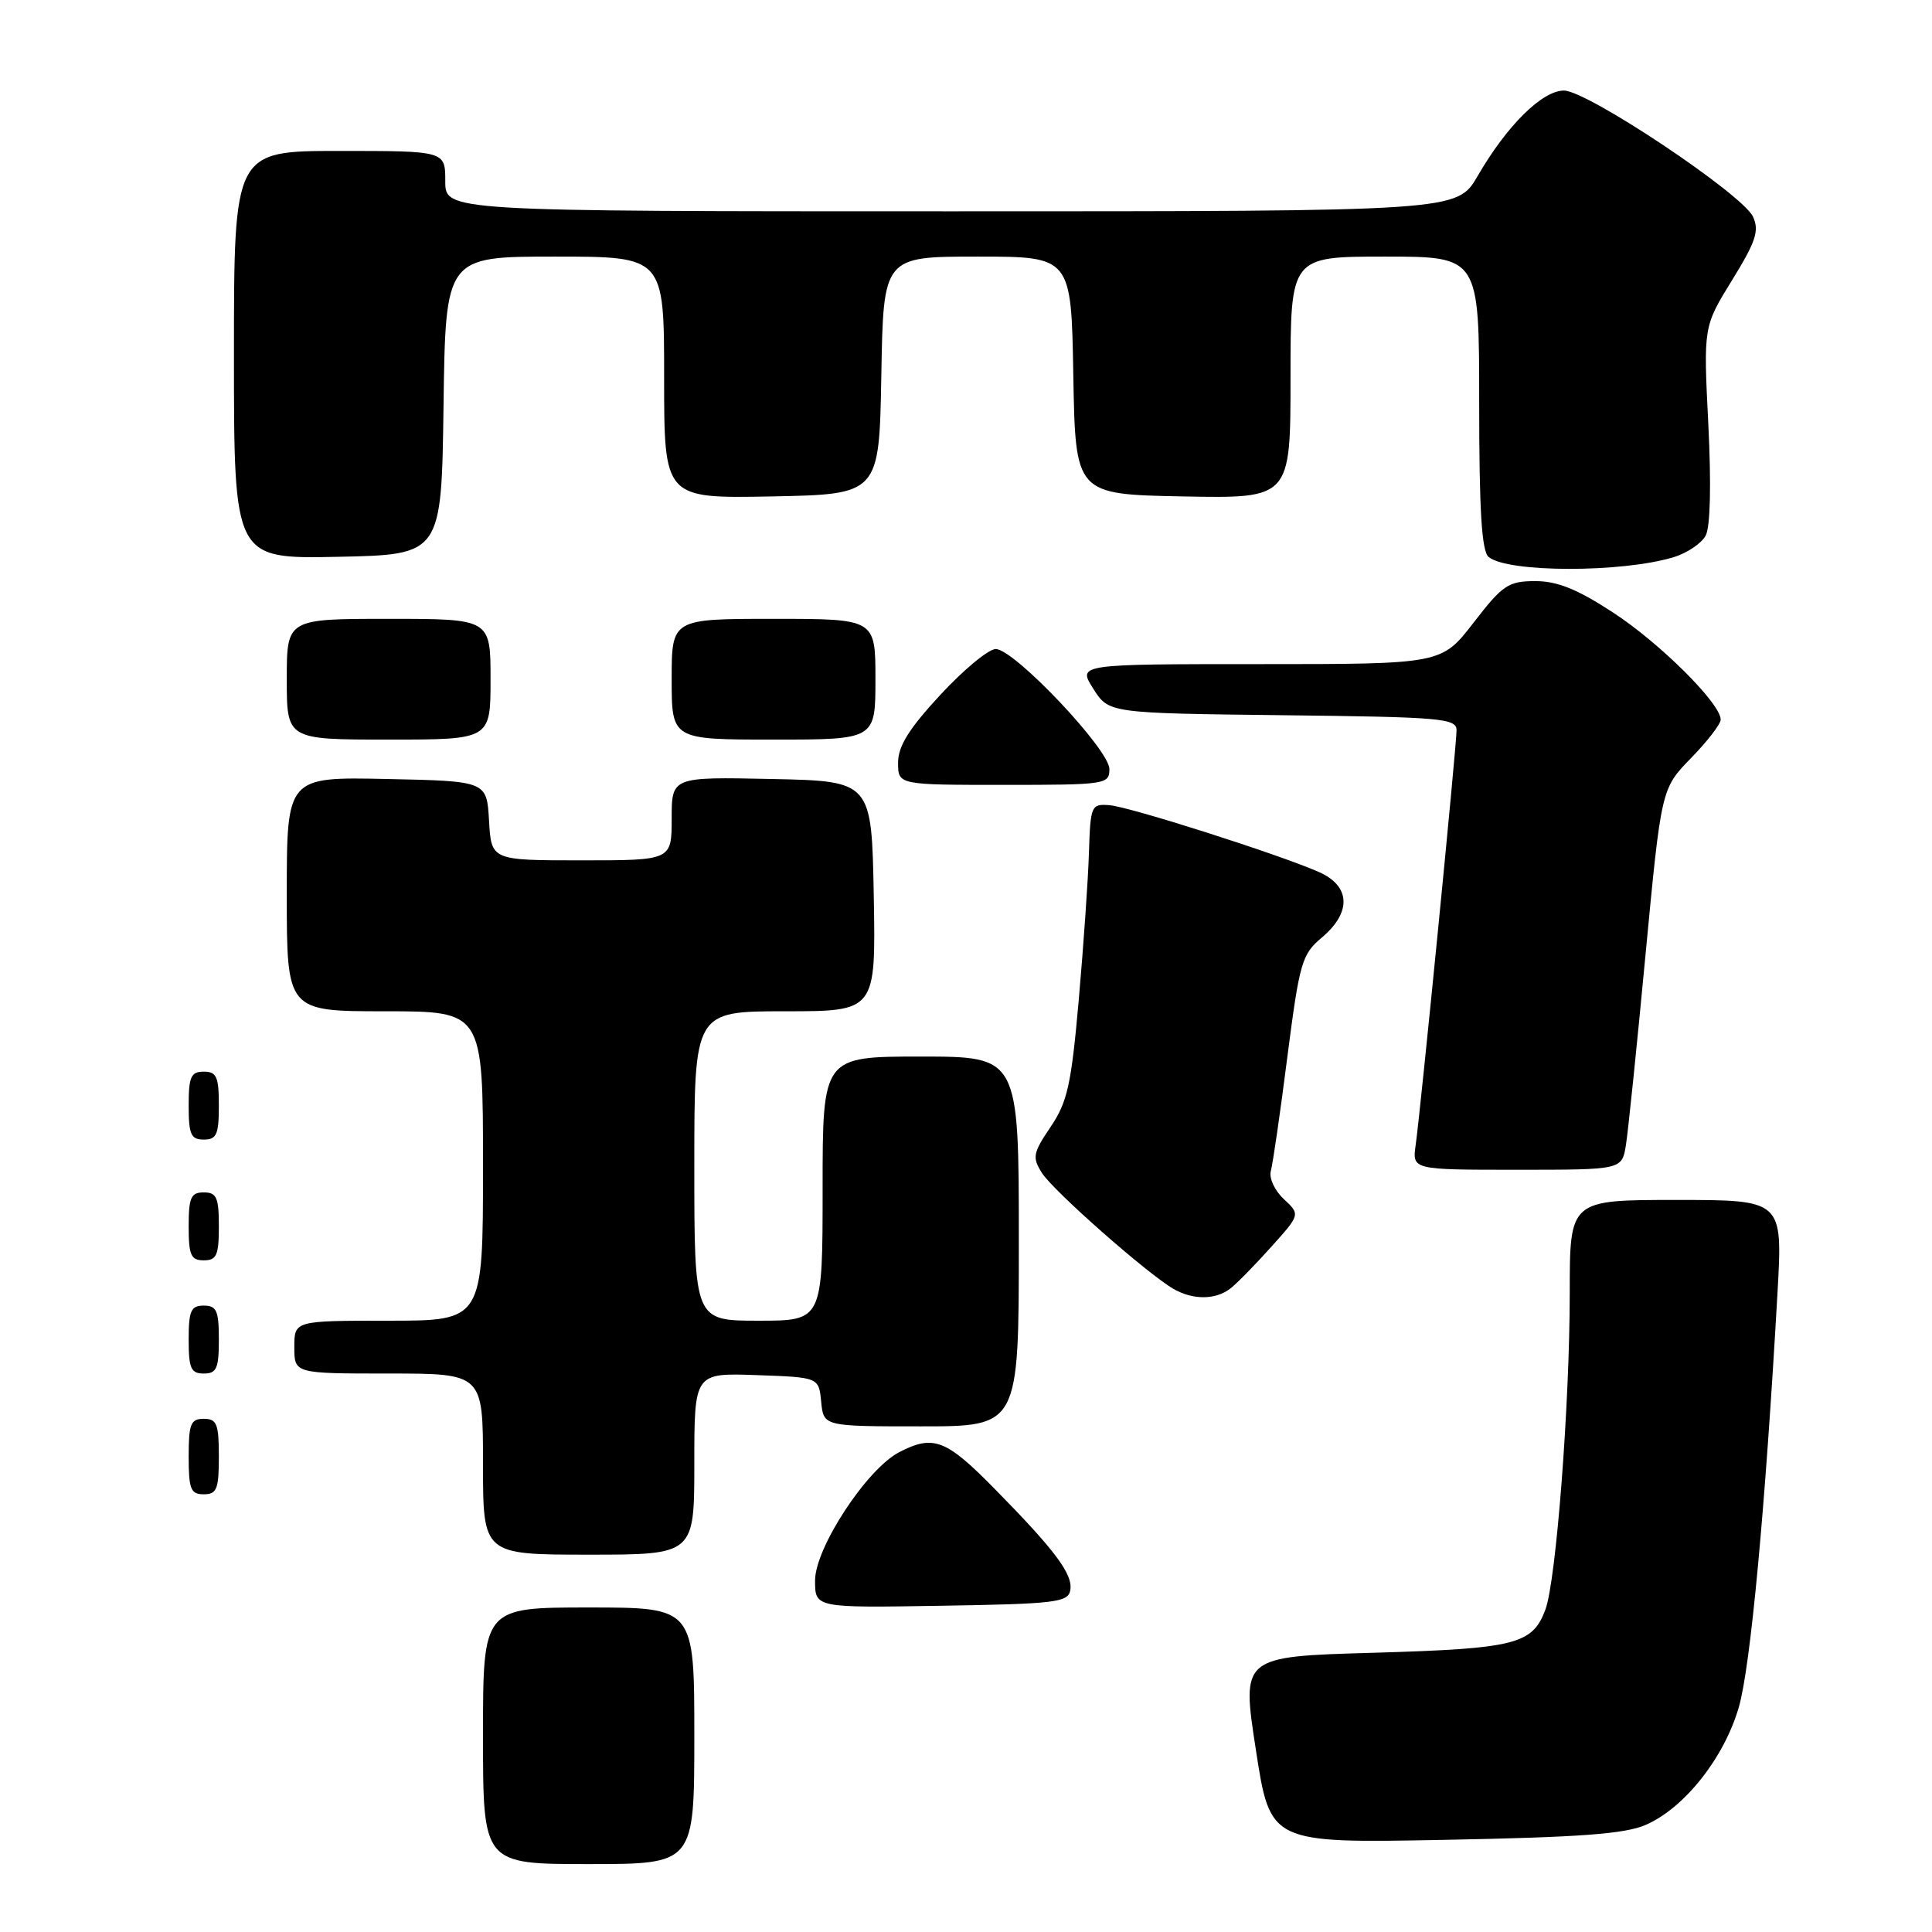 <?xml version="1.0" encoding="UTF-8" standalone="no"?>
<!DOCTYPE svg PUBLIC "-//W3C//DTD SVG 1.1//EN" "http://www.w3.org/Graphics/SVG/1.1/DTD/svg11.dtd" >
<svg xmlns="http://www.w3.org/2000/svg" xmlns:xlink="http://www.w3.org/1999/xlink" version="1.1" viewBox="0 0 256 256">
 <g >
 <path fill="currentColor"
d=" M 92.00 230.00 C 92.00 213.00 92.00 213.00 78.00 213.00 C 64.00 213.00 64.00 213.00 64.00 230.00 C 64.00 247.00 64.00 247.00 78.00 247.00 C 92.00 247.00 92.00 247.00 92.00 230.00 Z  M 218.06 241.81 C 223.19 239.58 228.45 232.94 230.40 226.22 C 231.95 220.88 233.90 200.02 235.53 171.25 C 236.22 159.00 236.22 159.00 222.11 159.00 C 208.00 159.00 208.00 159.00 208.00 171.25 C 208.00 186.05 206.20 209.45 204.77 213.29 C 203.05 217.89 200.81 218.45 182.00 219.00 C 164.50 219.50 164.50 219.50 166.41 231.86 C 168.31 244.23 168.31 244.23 191.41 243.79 C 209.31 243.45 215.30 243.01 218.06 241.81 Z  M 141.81 210.75 C 142.22 208.64 139.89 205.51 131.77 197.25 C 125.34 190.71 123.68 190.08 119.15 192.42 C 114.85 194.65 108.00 205.10 108.00 209.43 C 108.00 213.05 108.00 213.05 124.74 212.77 C 139.75 212.53 141.51 212.32 141.81 210.75 Z  M 92.00 193.96 C 92.00 181.92 92.00 181.92 100.25 182.21 C 108.50 182.50 108.50 182.50 108.81 185.75 C 109.13 189.00 109.13 189.00 122.06 189.00 C 135.00 189.00 135.00 189.00 135.00 164.50 C 135.00 140.00 135.00 140.00 122.00 140.00 C 109.00 140.00 109.00 140.00 109.00 157.50 C 109.00 175.00 109.00 175.00 100.50 175.00 C 92.00 175.00 92.00 175.00 92.00 154.50 C 92.00 134.00 92.00 134.00 104.03 134.00 C 116.05 134.00 116.05 134.00 115.78 118.75 C 115.50 103.50 115.50 103.50 102.25 103.22 C 89.00 102.94 89.00 102.94 89.00 108.47 C 89.00 114.00 89.00 114.00 77.05 114.00 C 65.10 114.00 65.10 114.00 64.80 108.75 C 64.50 103.50 64.50 103.50 51.25 103.22 C 38.00 102.94 38.00 102.94 38.00 118.47 C 38.00 134.00 38.00 134.00 51.00 134.00 C 64.00 134.00 64.00 134.00 64.00 154.50 C 64.00 175.00 64.00 175.00 51.50 175.00 C 39.00 175.00 39.00 175.00 39.00 178.50 C 39.00 182.00 39.00 182.00 51.50 182.00 C 64.00 182.00 64.00 182.00 64.00 194.00 C 64.00 206.00 64.00 206.00 78.00 206.00 C 92.00 206.00 92.00 206.00 92.00 193.96 Z  M 29.00 193.00 C 29.00 188.67 28.73 188.00 27.00 188.00 C 25.27 188.00 25.00 188.67 25.00 193.00 C 25.00 197.33 25.27 198.00 27.00 198.00 C 28.73 198.00 29.00 197.33 29.00 193.00 Z  M 29.00 177.50 C 29.00 173.67 28.70 173.00 27.00 173.00 C 25.30 173.00 25.00 173.67 25.00 177.50 C 25.00 181.33 25.30 182.00 27.00 182.00 C 28.70 182.00 29.00 181.33 29.00 177.50 Z  M 163.05 170.72 C 163.91 170.05 166.34 167.57 168.45 165.21 C 172.30 160.93 172.30 160.93 170.11 158.88 C 168.90 157.76 168.13 156.09 168.39 155.17 C 168.65 154.25 169.64 147.45 170.58 140.05 C 172.20 127.49 172.50 126.45 175.16 124.22 C 179.12 120.88 178.96 117.39 174.75 115.54 C 169.36 113.17 149.68 106.90 147.00 106.69 C 144.59 106.51 144.49 106.73 144.29 113.00 C 144.18 116.58 143.57 125.35 142.94 132.50 C 141.95 143.73 141.44 146.02 139.21 149.32 C 136.86 152.80 136.76 153.36 138.06 155.42 C 139.57 157.81 152.05 168.80 155.50 170.79 C 158.09 172.28 161.10 172.25 163.05 170.72 Z  M 29.00 162.50 C 29.00 158.67 28.70 158.00 27.00 158.00 C 25.30 158.00 25.00 158.67 25.00 162.50 C 25.00 166.33 25.30 167.00 27.00 167.00 C 28.70 167.00 29.00 166.33 29.00 162.50 Z  M 215.44 151.75 C 215.73 149.96 216.90 138.60 218.04 126.50 C 220.13 104.50 220.13 104.50 224.06 100.46 C 226.23 98.24 228.00 95.94 228.00 95.35 C 228.00 93.22 219.94 85.20 213.72 81.15 C 208.99 78.06 206.35 77.00 203.43 77.00 C 199.85 77.01 199.12 77.50 195.26 82.50 C 191.01 88.00 191.01 88.00 166.91 88.00 C 142.80 88.00 142.80 88.00 144.86 91.25 C 146.92 94.50 146.92 94.50 169.96 94.77 C 191.04 95.01 193.00 95.18 193.00 96.77 C 193.00 98.82 188.25 147.03 187.58 151.75 C 187.13 155.00 187.13 155.00 201.02 155.00 C 214.91 155.00 214.91 155.00 215.44 151.75 Z  M 29.00 146.50 C 29.00 142.67 28.70 142.00 27.00 142.00 C 25.30 142.00 25.00 142.67 25.00 146.50 C 25.00 150.33 25.30 151.00 27.00 151.00 C 28.70 151.00 29.00 150.33 29.00 146.50 Z  M 147.00 101.90 C 147.00 99.32 134.39 86.00 131.94 86.00 C 130.99 86.00 127.69 88.73 124.61 92.06 C 120.44 96.56 119.00 98.87 119.00 101.06 C 119.00 104.00 119.00 104.00 133.00 104.00 C 146.55 104.00 147.00 103.93 147.00 101.90 Z  M 65.00 90.00 C 65.00 82.00 65.00 82.00 51.50 82.00 C 38.00 82.00 38.00 82.00 38.00 90.00 C 38.00 98.00 38.00 98.00 51.50 98.00 C 65.00 98.00 65.00 98.00 65.00 90.00 Z  M 116.00 90.00 C 116.00 82.00 116.00 82.00 102.50 82.00 C 89.00 82.00 89.00 82.00 89.00 90.00 C 89.00 98.00 89.00 98.00 102.50 98.00 C 116.00 98.00 116.00 98.00 116.00 90.00 Z  M 221.76 73.83 C 223.55 73.29 225.46 72.00 226.01 70.97 C 226.63 69.82 226.76 64.19 226.36 56.19 C 225.71 43.28 225.71 43.28 229.51 37.12 C 232.66 32.02 233.13 30.58 232.29 28.73 C 230.93 25.75 210.33 12.00 207.23 12.00 C 204.35 12.00 199.67 16.63 195.79 23.33 C 193.08 28.00 193.08 28.00 126.04 28.00 C 59.00 28.00 59.00 28.00 59.00 24.00 C 59.00 20.00 59.00 20.00 45.00 20.00 C 31.00 20.00 31.00 20.00 31.00 47.03 C 31.00 74.06 31.00 74.06 44.75 73.78 C 58.50 73.50 58.50 73.50 58.77 53.75 C 59.04 34.00 59.04 34.00 73.52 34.00 C 88.00 34.00 88.00 34.00 88.00 50.03 C 88.00 66.05 88.00 66.05 102.25 65.78 C 116.50 65.50 116.50 65.50 116.78 49.75 C 117.05 34.00 117.05 34.00 129.50 34.00 C 141.95 34.00 141.95 34.00 142.22 49.75 C 142.50 65.50 142.50 65.50 156.75 65.78 C 171.00 66.05 171.00 66.05 171.00 50.03 C 171.00 34.00 171.00 34.00 183.50 34.00 C 196.00 34.00 196.00 34.00 196.00 53.38 C 196.00 67.69 196.33 73.03 197.25 73.80 C 199.78 75.89 214.90 75.91 221.76 73.83 Z "/>
</g>
</svg>